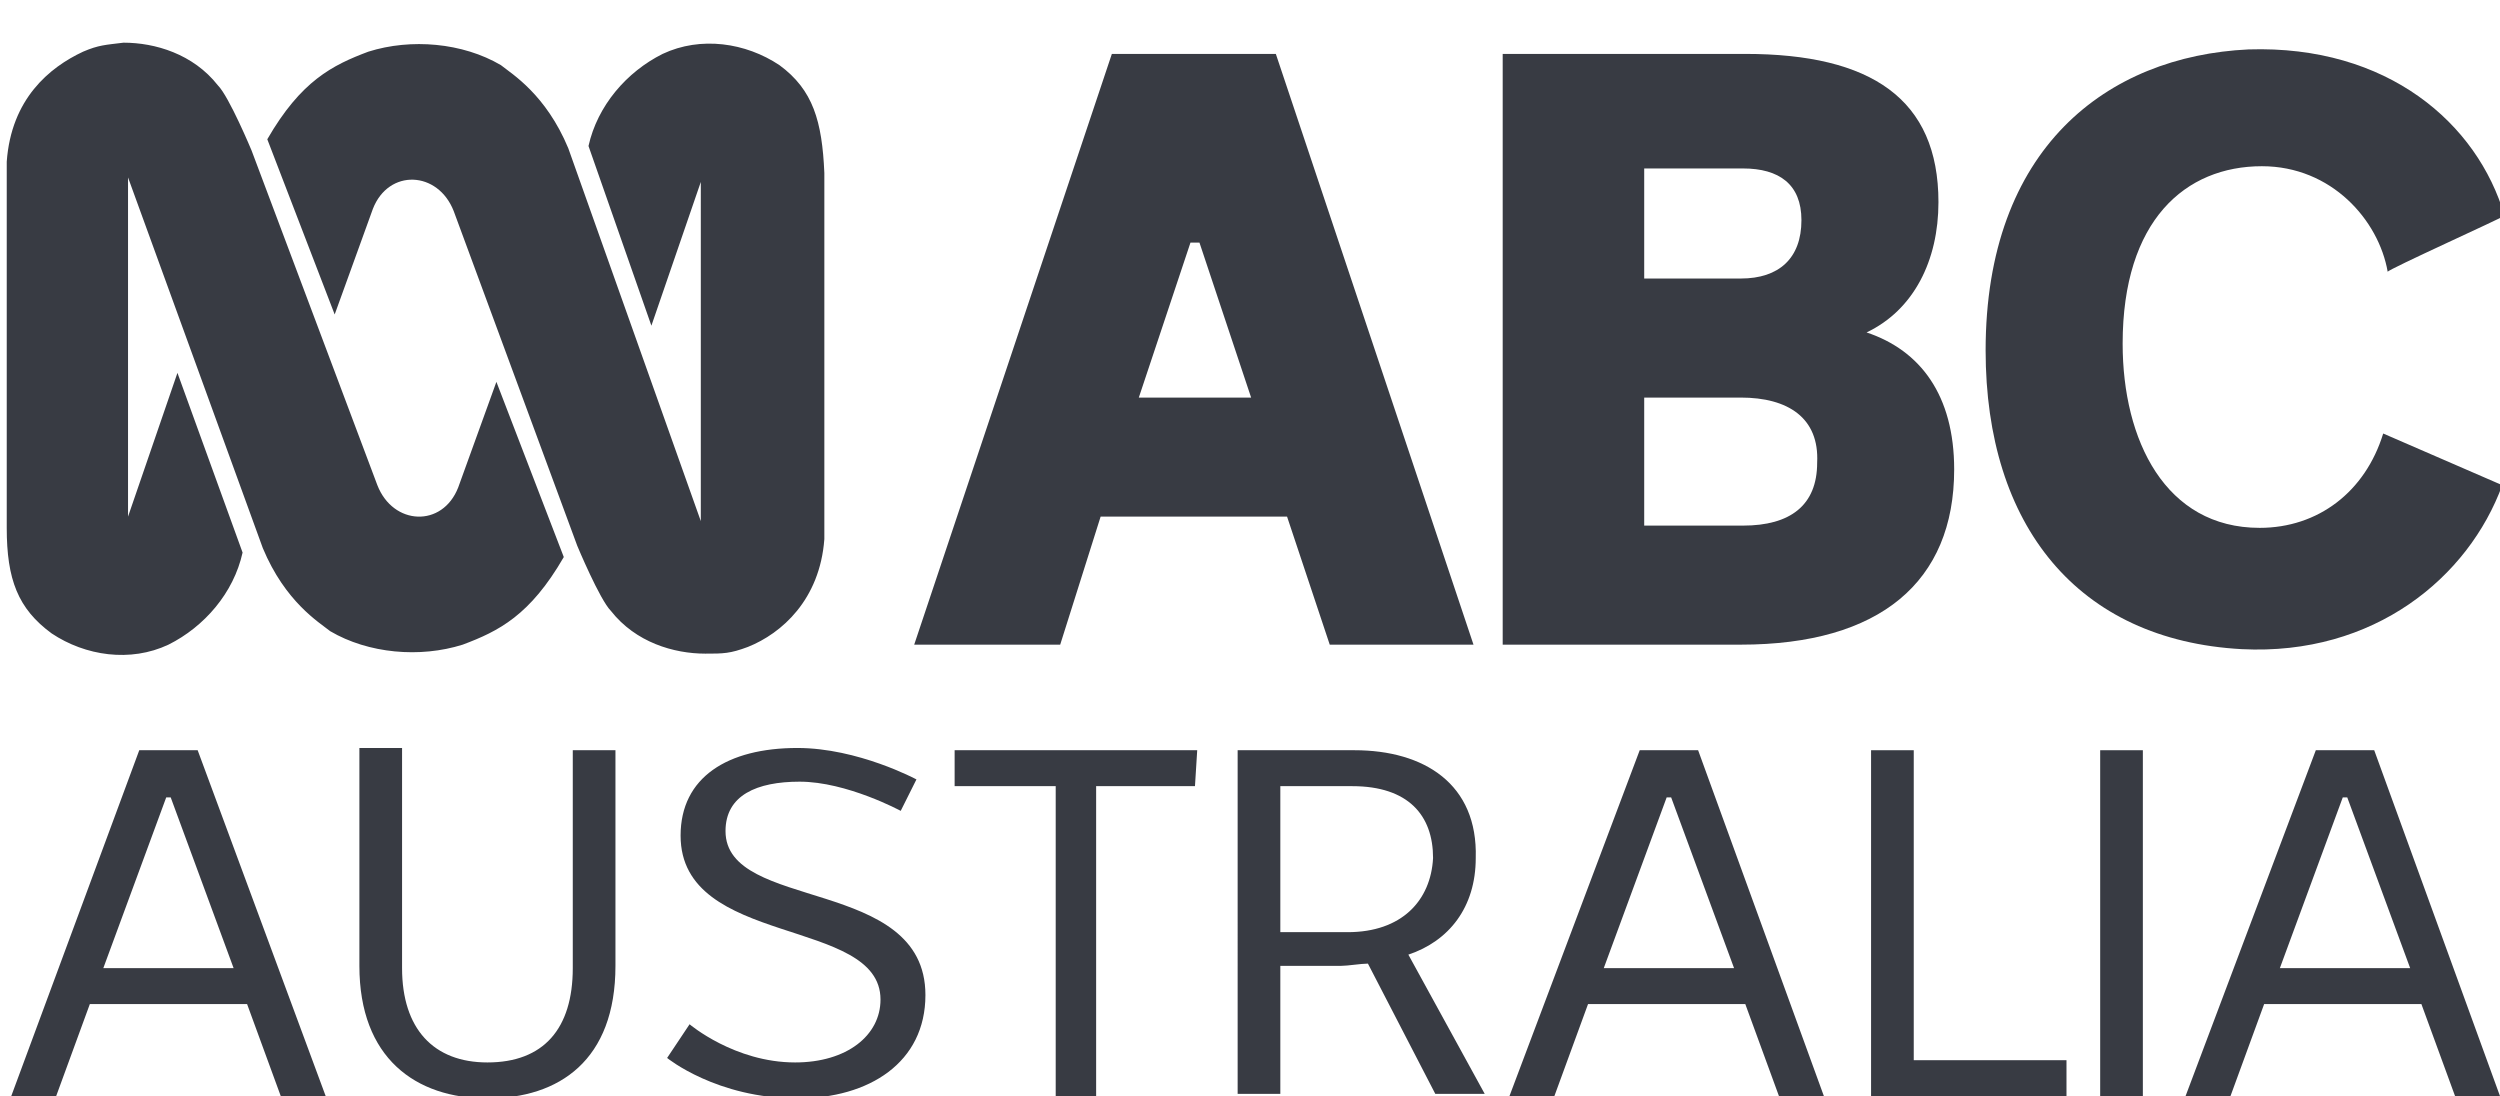 <?xml version="1.0" encoding="utf-8"?>
<!-- Generator: Adobe Illustrator 24.1.3, SVG Export Plug-In . SVG Version: 6.00 Build 0)  -->
<svg version="1.1" id="Layer_1" xmlns="http://www.w3.org/2000/svg" xmlns:xlink="http://www.w3.org/1999/xlink" x="0px" y="0px"
	 viewBox="0 0 111.3 48.8" style="enable-background:new 0 0 111.3 48.8;" xml:space="preserve">
<style type="text/css">
	.st0{fill-rule:evenodd;clip-rule:evenodd;fill:#383B43;}
</style>
<g>
	<path class="st0" d="M5.5,1.9c1.4,0,3.1,0.5,4.2,1.9c0.5,0.5,1.5,2.9,1.5,2.9l5.6,14.9c0.7,1.8,2.9,1.9,3.6,0.1l1.7-4.7l3,7.8
		c-1.5,2.6-2.9,3.3-4.5,3.9c-1.9,0.6-4.2,0.4-5.9-0.6c-0.5-0.4-2-1.3-3-3.7L5.7,7.9V23l2.2-6.4l2.9,8c-0.4,1.8-1.7,3.3-3.3,4.1
		c-1.7,0.8-3.7,0.5-5.2-0.5c-1.5-1.1-2-2.4-2-4.7V7.2C0.5,4.4,2.2,3,3.7,2.3C4.4,2,4.7,2,5.5,1.9L5.5,1.9z M31.4,29.1
		c-1.4,0-3.1-0.5-4.2-1.9c-0.5-0.5-1.5-2.9-1.5-2.9L20.2,9.4c-0.7-1.8-2.9-1.9-3.6-0.1L14.9,14l-3-7.8c1.5-2.6,2.9-3.3,4.5-3.9
		c1.9-0.6,4.2-0.4,5.9,0.6c0.5,0.4,2,1.3,3,3.7l5.9,16.6V8.1L29,14.5l-2.8-8c0.4-1.8,1.7-3.3,3.3-4.1c1.7-0.8,3.7-0.5,5.2,0.5
		c1.5,1.1,1.9,2.5,2,4.8l0,16.3c-0.2,2.7-1.9,4.2-3.4,4.8C32.5,29.1,32.2,29.1,31.4,29.1L31.4,29.1z"/>
	<path class="st0" d="M56.8,2.4l8.8,26.3h-6.4L57.3,23H49l-1.8,5.7h-6.5l8.8-26.3H56.8L56.8,2.4z M50.7,17.7h5l-2.3-6.9H53
		L50.7,17.7L50.7,17.7z"/>
	<path class="st0" d="M77.7,2.4c5.6,0,8.6,2,8.6,6.6c0,2.6-1.1,4.8-3.2,5.8c2.4,0.8,3.9,2.8,3.9,6.1c0,5-3.3,7.8-9.5,7.8H66.9V2.4
		H77.7L77.7,2.4z M73.2,12.4h4.3c1.7,0,2.7-0.9,2.7-2.6c0-1.6-1-2.3-2.6-2.3h-4.4V12.4L73.2,12.4z M73.2,23.4h4.4
		c2.1,0,3.3-0.9,3.3-2.8c0.1-2-1.3-2.9-3.4-2.9h-4.3V23.4L73.2,23.4L73.2,23.4z"/>
	<path class="st0" d="M106.3,12.1c-0.4-2.3-2.5-4.7-5.6-4.7c-3.4,0-6.2,2.4-6.2,7.9c0,4.3,1.9,8.2,6.1,8.2c2.6,0,4.7-1.6,5.5-4.2
		l5.3,2.3c-1.5,4.1-5.7,7.6-11.6,7.3c-7.3-0.4-11.4-5.5-11.4-13.3c0-9,5.4-13.1,11.7-13.4c6.2-0.2,10.2,3.3,11.4,7.4
		C111.4,9.7,106.3,12,106.3,12.1L106.3,12.1z"/>
	<path class="st0" d="M8.8,33.4l5.7,15.4h-2L11,44.7H4l-1.5,4.1l-2,0l5.7-15.4H8.8L8.8,33.4z M4.6,43.1h5.8l-2.8-7.6H7.4L4.6,43.1
		L4.6,43.1z"/>
	<path class="st0" d="M17.9,33.4v9.7c0,2.7,1.4,4.2,3.8,4.2c2.5,0,3.8-1.5,3.8-4.2v-9.7h1.9V43c0,4.2-2.5,5.9-5.7,5.9
		c-3.2,0-5.7-1.8-5.7-5.9v-9.7H17.9L17.9,33.4z"/>
	<path class="st0" d="M40.1,36.1c0,0-2.4-1.3-4.5-1.3c-1.9,0-3.3,0.6-3.3,2.2c0,3.6,8.9,2,8.9,7.3c0,3-2.5,4.6-5.7,4.6
		c-3.6,0-5.8-1.8-5.8-1.8l1-1.5c0,0,2,1.7,4.7,1.7c2.3,0,3.8-1.2,3.8-2.8c0-3.7-8.9-2.3-8.9-7.3c0-2.6,2.1-3.9,5.2-3.9
		c2.7,0,5.3,1.4,5.3,1.4L40.1,36.1L40.1,36.1z"/>
	<polygon class="st0" points="53.3,33.4 53.2,35 48.8,35 48.8,48.8 47,48.8 47,35 42.5,35 42.5,33.4 53.3,33.4 	"/>
	<path class="st0" d="M60.3,33.4c3.1,0,5.5,1.5,5.4,4.8c0,2.2-1.2,3.7-3,4.3l3.4,6.2h-2.2l-3-5.8c-0.3,0-0.9,0.1-1.2,0.1H57v5.7
		h-1.9V33.4H60.3L60.3,33.4z M57,41.5H60c2.4,0,3.7-1.4,3.8-3.3c0-1.9-1.1-3.2-3.6-3.2H57V41.5L57,41.5z"/>
	<path class="st0" d="M75.6,33.4l5.6,15.4h-2l-1.5-4.1h-7l-1.5,4.1l-2,0l5.8-15.4H75.6L75.6,33.4z M71.4,43.1h5.8l-2.8-7.6h-0.2
		L71.4,43.1L71.4,43.1z"/>
	<polygon class="st0" points="85.2,33.4 85.2,47.2 92,47.2 92,48.8 83.3,48.8 83.3,33.4 85.2,33.4 	"/>
	<polygon class="st0" points="95.4,33.4 95.4,48.8 93.5,48.8 93.5,33.4 95.4,33.4 	"/>
	<path class="st0" d="M105.7,33.4l5.6,15.4h-2l-1.5-4.1h-7l-1.5,4.1l-2,0l5.8-15.4H105.7L105.7,33.4z M101.5,43.1h5.8l-2.8-7.6h-0.2
		L101.5,43.1L101.5,43.1z"/>
</g>
</svg>
